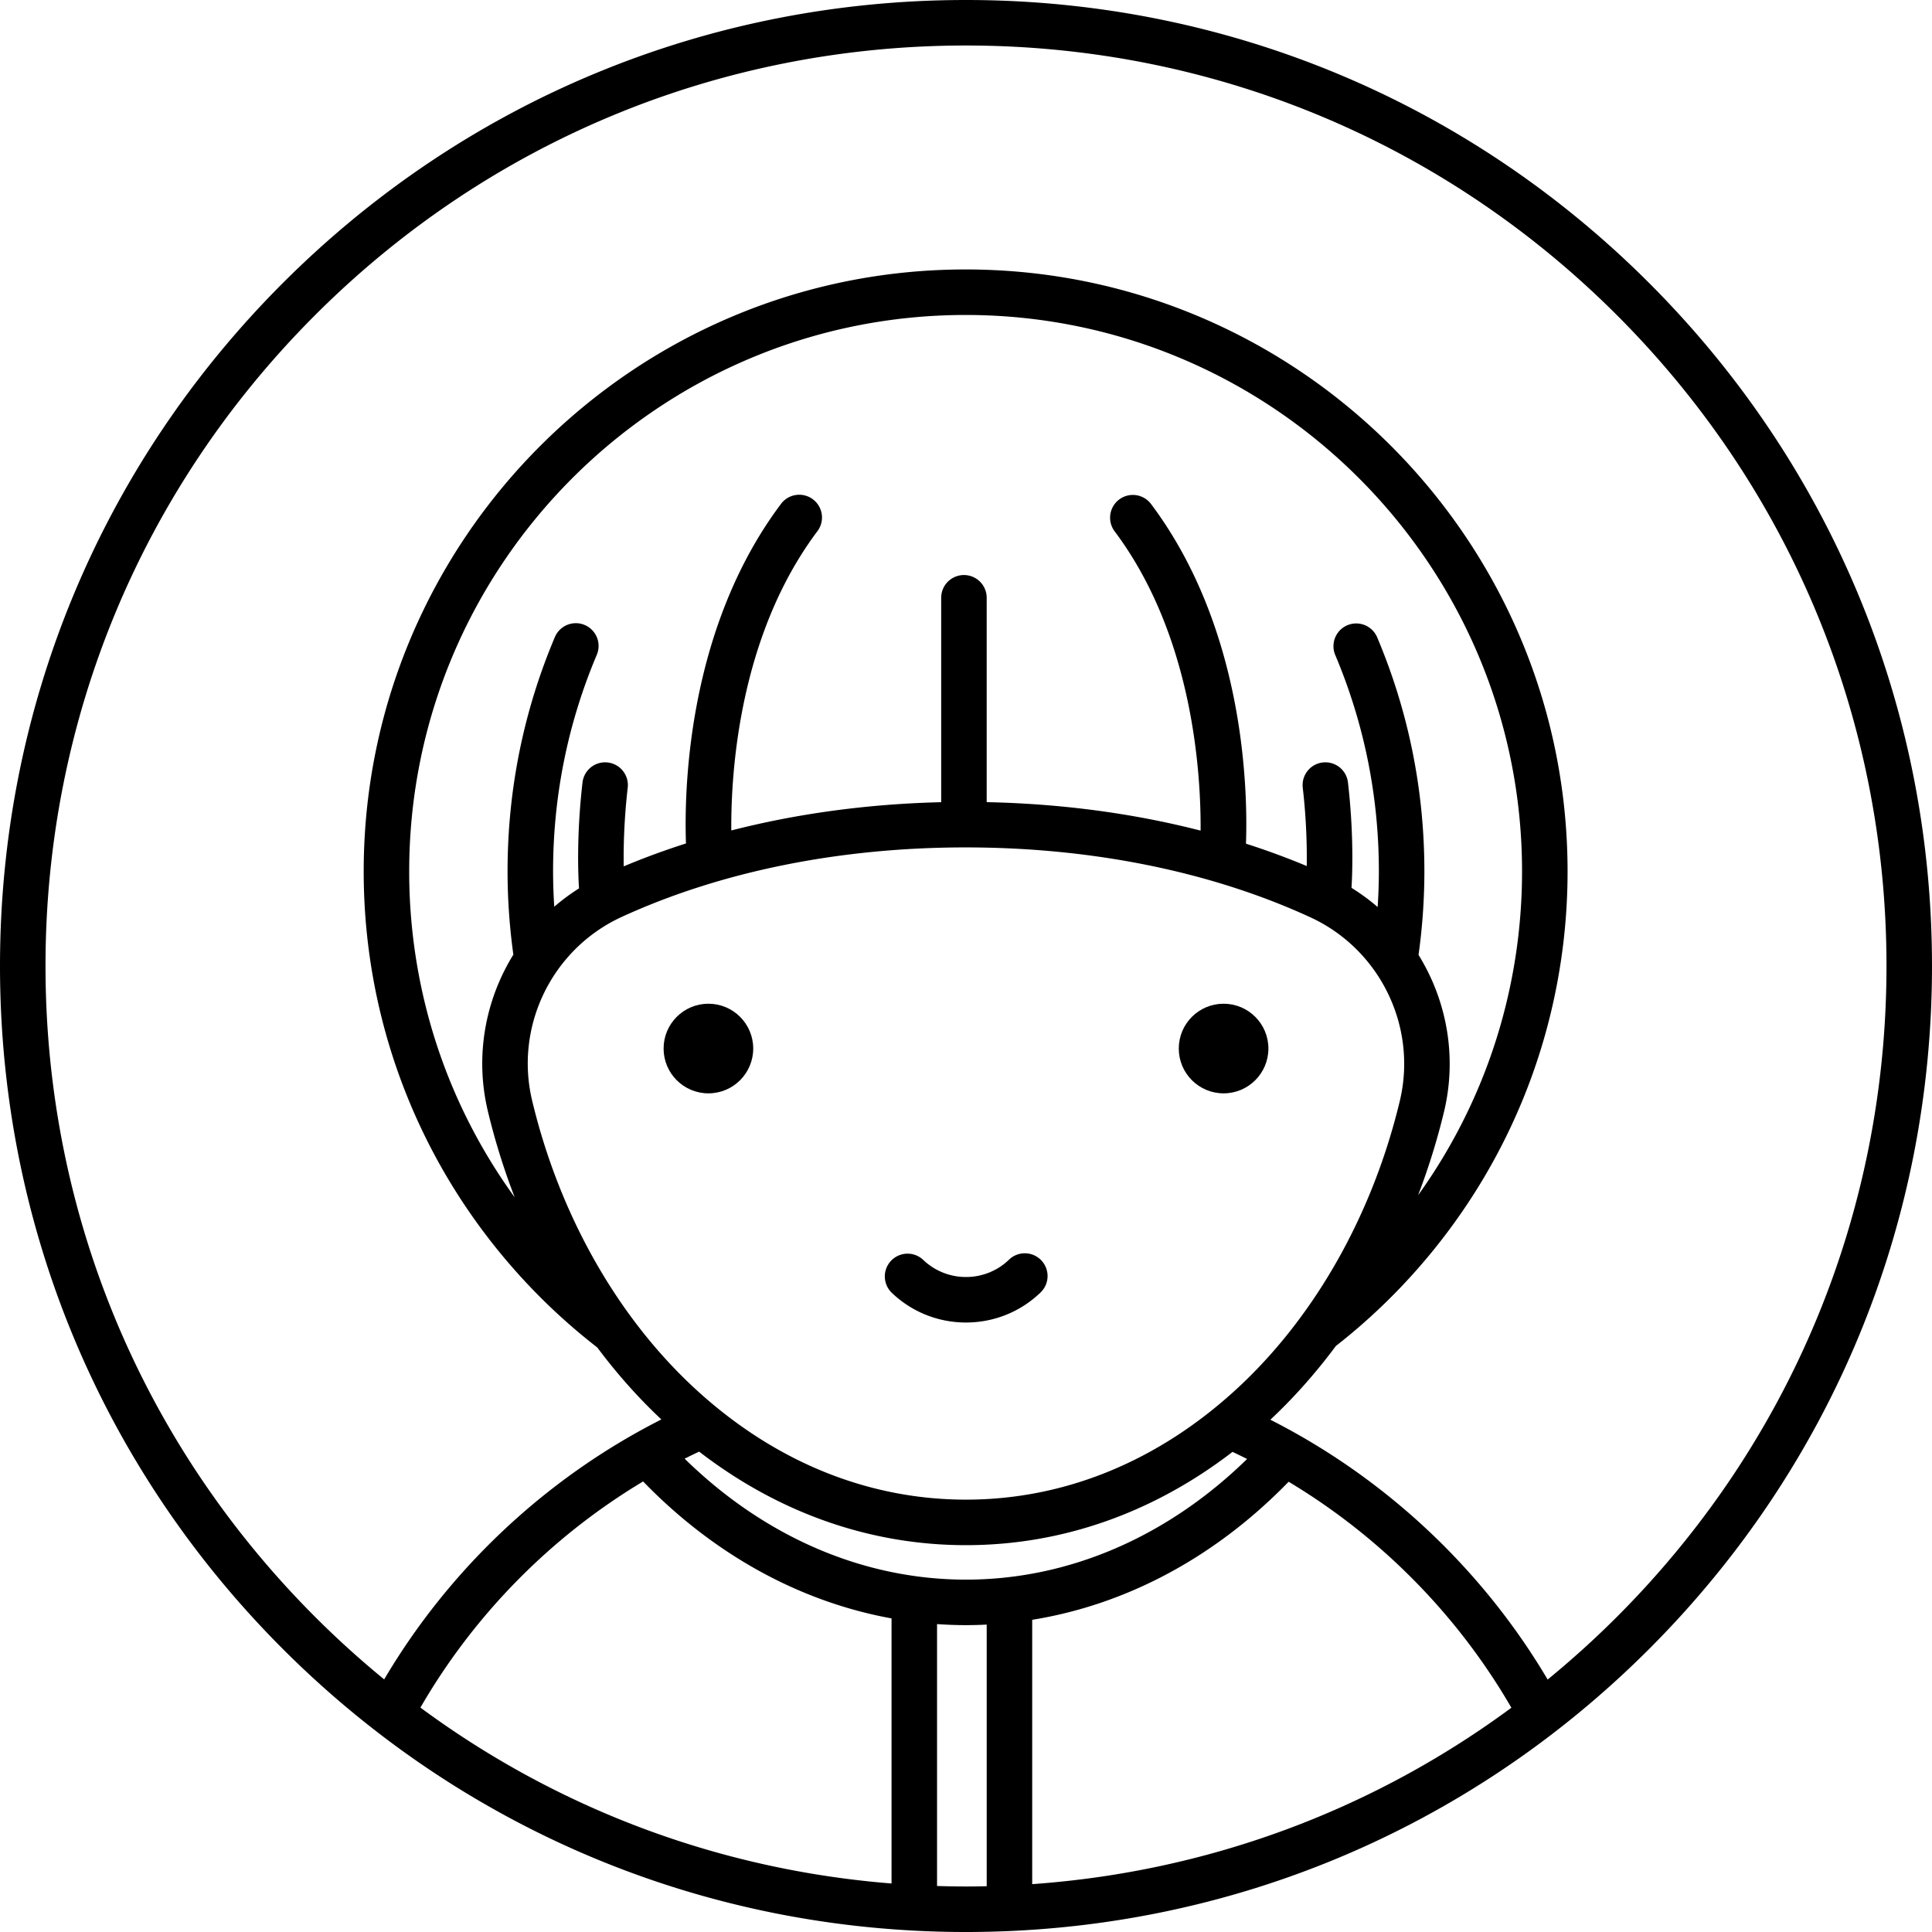 <svg xmlns="http://www.w3.org/2000/svg" viewBox="0 0 466.972 466.972" style="enable-background:new 0 0 466.972 466.972" xml:space="preserve"><path d="M233.481 319.656c6.747 0 13.132-2.563 17.982-7.219a5.5 5.5 0 1 0-7.617-7.935 14.892 14.892 0 0 1-10.365 4.154 14.885 14.885 0 0 1-10.356-4.154 5.5 5.5 0 0 0-7.617 7.935c4.85 4.656 11.233 7.219 17.973 7.219z"/><circle cx="171.225" cy="253.435" r="10.831"/><circle cx="295.746" cy="253.435" r="10.831"/><path d="M398.586 68.387C354.485 24.287 295.852 0 233.486 0s-121 24.287-165.099 68.387S0 171.119 0 233.485s24.287 121 68.386 165.1 102.733 68.387 165.099 68.387c62.367 0 121-24.287 165.1-68.387 44.099-44.1 68.386-102.733 68.386-165.1s-24.287-120.999-68.385-165.098zm-55.719 162.421a147.064 147.064 0 0 0 1.411-20.19c0-19.637-3.847-38.69-11.435-56.633a5.5 5.5 0 0 0-10.131 4.283c7.011 16.58 10.565 34.193 10.565 52.35 0 2.868-.109 5.744-.292 8.616a49.611 49.611 0 0 0-6.322-4.635c.214-3.439.579-13.025-.854-25.471a5.497 5.497 0 0 0-6.093-4.835 5.5 5.5 0 0 0-4.835 6.093 148.003 148.003 0 0 1 .965 18.943 181.106 181.106 0 0 0-14.691-5.408c.457-12.839-.255-51.846-22.94-82.093a5.5 5.5 0 0 0-8.801 6.599c18.955 25.274 20.878 58.558 20.776 72.339-16.246-4.18-33.677-6.512-51.702-6.883v-49.394a5.5 5.5 0 0 0-11 0v49.404c-17.676.422-34.772 2.741-50.729 6.833-.114-13.785 1.795-46.978 20.785-72.298a5.5 5.5 0 1 0-8.8-6.599c-22.655 30.206-23.395 69.148-22.942 82.04a181.448 181.448 0 0 0-15.046 5.534c-.071-4.385.053-11.074.967-19.016a5.5 5.5 0 0 0-4.835-6.093 5.497 5.497 0 0 0-6.093 4.835c-1.452 12.607-1.058 22.277-.846 25.599a49.697 49.697 0 0 0-5.982 4.43 136.147 136.147 0 0 1-.287-8.539c0-18.155 3.555-35.769 10.566-52.35a5.5 5.5 0 0 0-2.924-7.207 5.499 5.499 0 0 0-7.208 2.924c-7.587 17.943-11.435 36.997-11.435 56.633 0 6.714.482 13.474 1.402 20.12-6.814 11.013-9.334 24.567-6.161 37.841a162.683 162.683 0 0 0 6.486 20.817 134.131 134.131 0 0 1-12.772-21.595 132.995 132.995 0 0 1-8.757-24.618 134.776 134.776 0 0 1-3.972-32.564c0-74.158 60.332-134.49 134.49-134.49s134.49 60.332 134.49 134.49c0 10.479-1.213 20.92-3.607 31.04a132.78 132.78 0 0 1-9.524 26.989 133.96 133.96 0 0 1-12.004 20.258 162.604 162.604 0 0 0 6.278-20.209c3.188-13.287.666-26.861-6.161-37.89zm-214.246 35.214c-4.303-18.002 4.811-36.678 21.669-44.409 23.956-10.984 52.694-16.791 83.107-16.791 30.505 0 59.313 5.839 83.312 16.887 16.844 7.753 25.938 26.436 21.623 44.421-6.57 27.396-20.471 52.014-39.142 69.322-19.067 17.676-41.788 27.019-65.707 27.019-23.931 0-46.662-9.354-65.735-27.054-18.677-17.33-32.573-41.976-39.127-69.395zm36.859 86.545c1.162-.581 2.33-1.153 3.508-1.704 19.236 14.826 41.326 22.608 64.495 22.608 23.14 0 45.204-7.762 64.423-22.547 1.184.555 2.357 1.129 3.525 1.714-19.288 18.856-43.17 29.164-67.948 29.164-24.812 0-48.715-10.333-68.003-29.235zm145.99 5.578c22.176 13.292 40.838 32.166 53.837 54.62-33.739 24.918-73.619 39.658-115.819 42.637v-63.889c22.841-3.677 44.324-15.186 61.982-33.368zm-156.028-.074c17.149 17.696 37.918 29.083 60.047 33.1v64.075c-41.48-3.299-80.654-17.969-113.87-42.515 12.99-22.484 31.649-41.375 53.823-54.66zm71.047 97.781v-63.303c2.322.162 4.654.253 6.995.253 1.673 0 3.341-.048 5.005-.131v63.24c-1.665.036-3.332.061-5.003.061a229.3 229.3 0 0 1-6.997-.12zm164.318-65.045a226.826 226.826 0 0 1-16.735 15.144c-15.855-26.802-39.282-48.735-67.024-62.799 5.72-5.348 11.01-11.329 15.828-17.815 17.694-13.813 32.143-31.758 41.799-51.936a143.682 143.682 0 0 0 10.312-29.218 145.943 145.943 0 0 0 3.901-33.565c0-80.224-65.267-145.49-145.49-145.49s-145.49 65.267-145.49 145.49c0 11.927 1.446 23.778 4.297 35.219a143.969 143.969 0 0 0 9.48 26.648c9.752 20.743 24.506 39.122 42.677 53.199 4.728 6.324 9.905 12.166 15.496 17.401-27.738 14.049-51.159 35.994-67.002 62.83a226.327 226.327 0 0 1-16.69-15.108C34.143 348.784 11 292.913 11 233.485s23.143-115.299 65.165-157.32C118.187 34.143 174.058 11 233.486 11s115.299 23.143 157.322 65.165c42.021 42.021 65.164 97.893 65.164 157.32s-23.143 115.3-65.165 157.322z"/></svg>